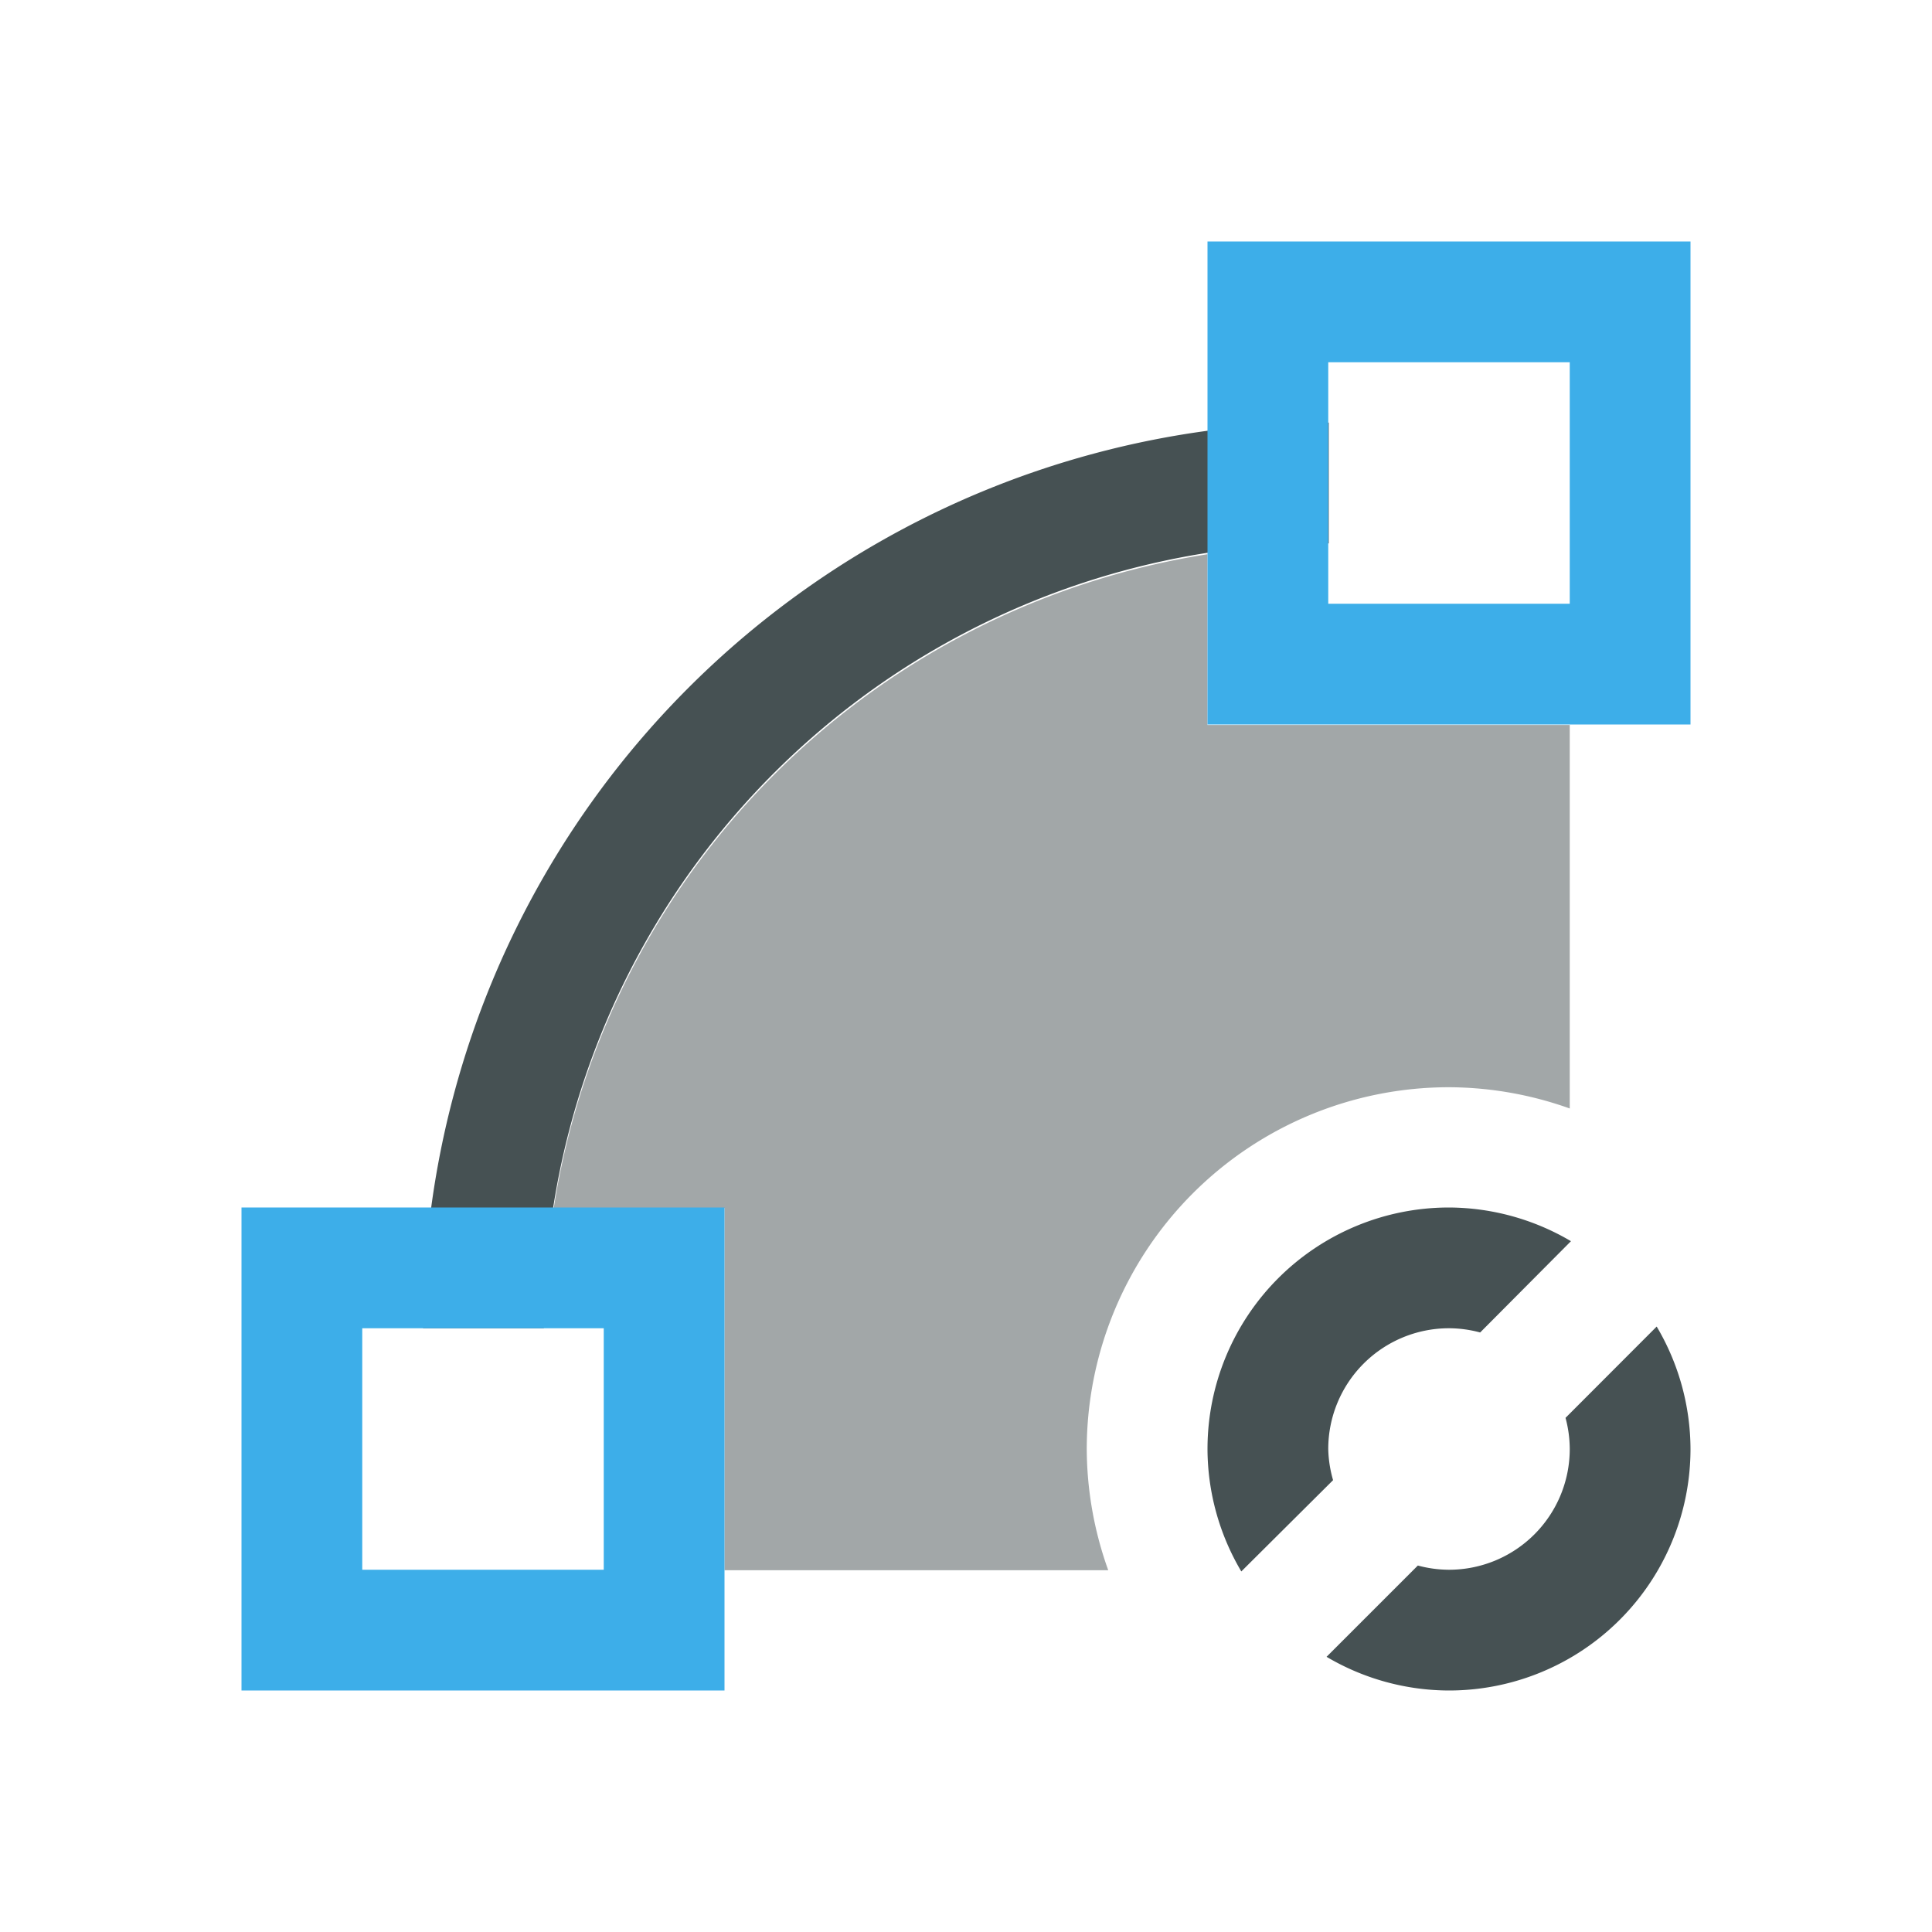 <svg xmlns="http://www.w3.org/2000/svg" viewBox="0 0 16 16"><defs id="defs3051"><style id="current-color-scheme" type="text/css">.ColorScheme-Text{color:#465153}</style></defs><path d="M11.004 3.5a7.5 7.5 0 0 0-7.5 7.5h1a6.5 6.5 0 0 1 6.5-6.5zM12 10a2 2 0 0 0-2 2 2 2 0 0 0 .28 1.014l.76-.756A1 1 0 0 1 11 12a1 1 0 0 1 1-1 1 1 0 0 1 .258.035l.752-.756A2 2 0 0 0 12 10m1.72.986-.755.756A1 1 0 0 1 13 12a1 1 0 0 1-1 1 1 1 0 0 1-.258-.035l-.756.756A2 2 0 0 0 12 14a2 2 0 0 0 2-2 2 2 0 0 0-.28-1.014" class="ColorScheme-Text" style="fill:currentColor;fill-opacity:1;stroke:none"/><path d="M10 4.59a6.5 6.5 0 0 0-5.414 5.414H6v3h3.178a3 3 0 0 1-.178-1 3 3 0 0 1 3-3 3 3 0 0 1 1 .176V6.004h-3z" class="ColorScheme-Text" style="fill:currentColor;fill-opacity:.5;stroke:none"/><path d="M10 2v4h4V2zm1 1h2v2h-2zm-9 7v4h4v-4zm1 1h2v2H3z" style="color:#3daee9;fill:currentColor;fill-opacity:1;stroke:none"/></svg>